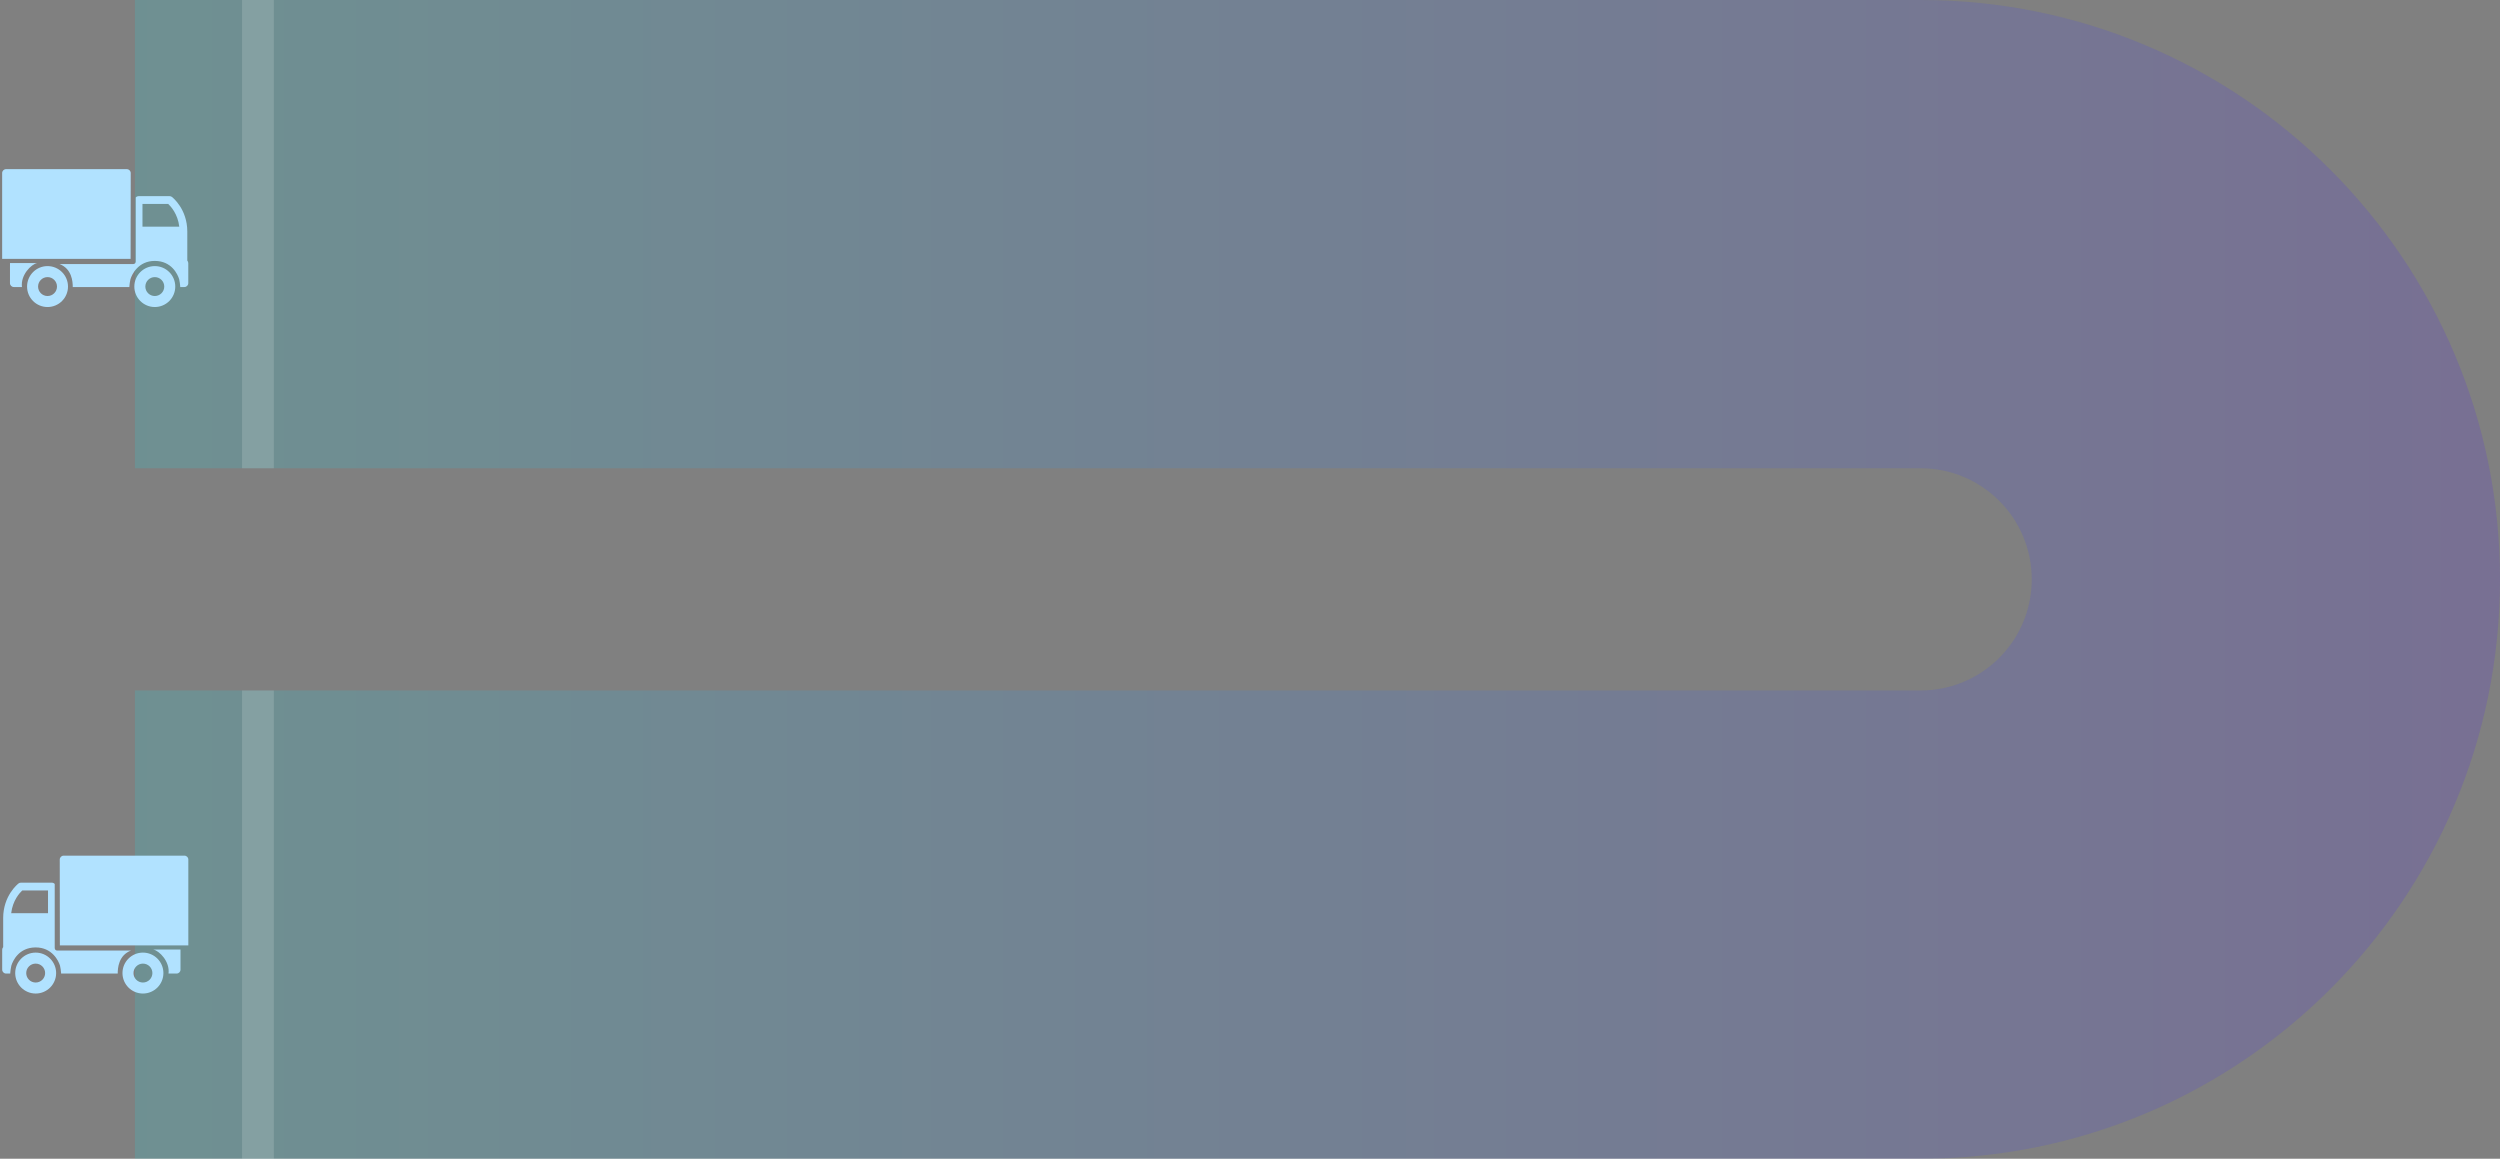 <?xml version="1.0" encoding="UTF-8"?>
<svg width="630px" height="292px" viewBox="0 0 630 292" version="1.1" xmlns="http://www.w3.org/2000/svg" xmlns:xlink="http://www.w3.org/1999/xlink">
    <rect x="0" y="0" width="630" height="292" fill="#808080" stroke="none"/>
    <!-- Generator: Sketch 61.2 (89653) - https://sketch.com -->
    <title>编组 12</title>
    <desc>Created with Sketch.</desc>
    <defs>
        <linearGradient x1="100%" y1="50%" x2="-2.22044605e-14%" y2="50%" id="linearGradient-1">
            <stop stop-color="#4813FF" offset="0%"></stop>
            <stop stop-color="#0AECF9" offset="100%"></stop>
        </linearGradient>
    </defs>
    <g id="数据大屏（全）" stroke="none" stroke-width="1" fill="none" fill-rule="evenodd">
        <g id="智慧炼厂备份" transform="translate(-1968, -225)">
            <g id="编组-7" transform="translate(47, 36)">
                <g id="编组-4" transform="translate(1921, 120)">
                    <g id="编组-12" transform="translate(0, 69)">
                        <path d="M484,0 C564.634,-1.48121471e-14 630,65.366 630,146 C630,226.634 564.634,292 484,292 L34,292 L34,174 L484,174 C499.309,174 511.749,161.713 511.996,146.463 L512,146 C512,130.536 499.464,118 484,118 L484,118 L34,118 L34,0 L484,0 Z" id="形状结合" fill="url(#linearGradient-1)" opacity="0.15"></path>
                        <g id="car_right" transform="translate(0, 36)" fill-rule="nonzero">
                            <rect id="矩形" fill="#000000" opacity="0" x="0" y="0" width="48" height="48"></rect>
                            <path d="M0.541,7.607 L0.541,29.233 L32.914,29.233 L32.942,7.607 C32.942,7.066 32.506,6.627 31.969,6.627 L1.511,6.627 C0.975,6.627 0.541,7.066 0.541,7.607 L0.541,7.607 Z M18.335,36.333 L32.607,36.333 C32.606,36.293 32.602,36.254 32.602,36.213 C32.602,35.921 32.776,34.69 32.87,34.373 C33.228,33.162 34.839,29.75 39.01,29.75 C43.259,29.75 44.793,33.162 45.151,34.373 C45.244,34.69 45.418,35.921 45.418,36.213 C45.418,36.254 45.414,36.293 45.412,36.333 L46.476,36.333 C47.012,36.333 47.447,35.895 47.447,35.354 L47.447,30.319 C47.447,30.07 47.35,29.844 47.199,29.671 L47.199,22.349 C47.199,16.684 43.495,13.757 43.336,13.634 C43.166,13.503 42.959,13.433 42.746,13.433 L34.931,13.433 C34.643,13.433 34.388,13.561 34.21,13.762 L34.21,29.887 C34.21,30.283 33.954,30.539 33.563,30.539 L14.999,30.539 C18.117,31.745 18.333,34.936 18.335,36.333 L18.335,36.333 Z M35.903,21.128 L35.903,15.393 L42.386,15.393 C43.033,15.991 44.803,17.911 45.18,21.128 L35.903,21.128 L35.903,21.128 Z M2.515,30.29 C2.515,30.3 2.512,35.354 2.512,35.354 C2.512,35.895 2.946,36.333 3.483,36.333 L5.532,36.333 C5.146,33.312 7.875,30.555 9.379,30.29 C8.153,30.29 2.515,30.29 2.515,30.29 L2.515,30.29 Z M39.01,31.057 C41.858,31.057 44.167,33.366 44.167,36.214 C44.167,39.062 41.858,41.371 39.01,41.371 C36.162,41.371 33.853,39.062 33.853,36.214 C33.853,33.366 36.162,31.057 39.01,31.057 Z M36.627,36.214 C36.627,37.53 37.694,38.597 39.01,38.597 C40.326,38.597 41.393,37.53 41.393,36.214 C41.393,34.898 40.326,33.831 39.01,33.831 C37.694,33.831 36.627,34.898 36.627,36.214 Z M11.979,31.057 C14.827,31.057 17.136,33.366 17.136,36.214 C17.136,39.062 14.827,41.371 11.979,41.371 C9.131,41.371 6.822,39.062 6.822,36.214 C6.822,33.366 9.131,31.057 11.979,31.057 Z M9.596,36.214 C9.596,37.53 10.663,38.597 11.979,38.597 C13.295,38.597 14.362,37.53 14.362,36.214 C14.362,34.898 13.295,33.831 11.979,33.831 C10.663,33.831 9.596,34.898 9.596,36.214 Z" id="形状" fill="#B1E2FF"></path>
                        </g>
                        <g id="car_left" transform="translate(0, 209)" fill-rule="nonzero">
                            <rect id="矩形" fill="#000000" opacity="0" transform="translate(24, 24) scale(-1, 1) translate(-24, -24) " x="0" y="0" width="48" height="48"></rect>
                            <path d="M16.376,36.333 L30.648,36.333 C30.647,36.293 30.642,36.254 30.642,36.213 C30.642,35.921 30.817,34.69 30.911,34.373 C31.268,33.162 32.879,29.75 37.051,29.75 C41.3,29.75 42.834,33.162 43.191,34.373 C43.284,34.69 43.459,35.921 43.459,36.213 C43.459,36.254 43.454,36.293 43.452,36.333 L44.516,36.333 C45.053,36.333 45.488,35.895 45.488,35.354 L45.488,30.319 C45.488,30.07 45.39,29.844 45.239,29.671 L45.239,22.349 C45.239,16.684 41.535,13.757 41.377,13.634 C41.207,13.503 41,13.433 40.786,13.433 L32.972,13.433 C32.684,13.433 32.429,13.561 32.251,13.762 L32.251,29.887 C32.251,30.283 31.995,30.539 31.603,30.539 L13.039,30.539 C16.158,31.745 16.374,34.936 16.376,36.333 L16.376,36.333 Z M33.943,21.128 L33.943,15.393 L40.427,15.393 C41.073,15.991 42.844,17.911 43.22,21.128 L33.943,21.128 L33.943,21.128 Z M0.556,30.29 C0.556,30.3 0.553,35.354 0.553,35.354 C0.553,35.895 0.987,36.333 1.523,36.333 L3.573,36.333 C3.186,33.312 5.916,30.555 7.42,30.29 C6.194,30.29 0.556,30.29 0.556,30.29 L0.556,30.29 Z M37.051,31.057 C39.899,31.057 42.208,33.366 42.208,36.214 C42.208,39.062 39.899,41.371 37.051,41.371 C34.202,41.371 31.894,39.062 31.894,36.214 C31.894,33.366 34.202,31.057 37.051,31.057 Z M34.668,36.214 C34.668,37.53 35.735,38.597 37.051,38.597 C38.367,38.597 39.433,37.53 39.433,36.214 C39.433,34.898 38.367,33.831 37.051,33.831 C35.735,33.831 34.668,34.898 34.668,36.214 Z M10.02,31.057 C12.868,31.057 15.177,33.366 15.177,36.214 C15.177,39.062 12.868,41.371 10.02,41.371 C7.171,41.371 4.862,39.062 4.862,36.214 C4.862,33.366 7.171,31.057 10.02,31.057 Z M7.637,36.214 C7.637,37.53 8.703,38.597 10.019,38.597 C11.335,38.597 12.402,37.53 12.402,36.214 C12.402,34.898 11.335,33.831 10.019,33.831 C8.703,33.831 7.637,34.898 7.637,36.214 Z" id="形状" fill="#B1E2FF" transform="translate(23.02, 27.402) scale(-1, 1) translate(-23.02, -27.402) "></path>
                            <path d="M15.058,7.607 L15.058,29.233 L47.431,29.233 L47.459,7.607 C47.459,7.066 47.023,6.627 46.487,6.627 L16.029,6.627 C15.492,6.627 15.058,7.066 15.058,7.607 L15.058,7.607 Z" id="路径" fill="#B1E2FF" transform="translate(31.259, 17.93) scale(-1, 1) translate(-31.259, -17.93) "></path>
                        </g>
                        <polygon id="直线备份" fill="#FFFFFF" fill-rule="nonzero" opacity="0.15" points="69 174 69 292 61 292 61 174"></polygon>
                        <polygon id="直线" fill="#FFFFFF" fill-rule="nonzero" opacity="0.15" points="69 0 69 118 61 118 61 0"></polygon>
                    </g>
                </g>
            </g>
        </g>
    </g>
</svg>
